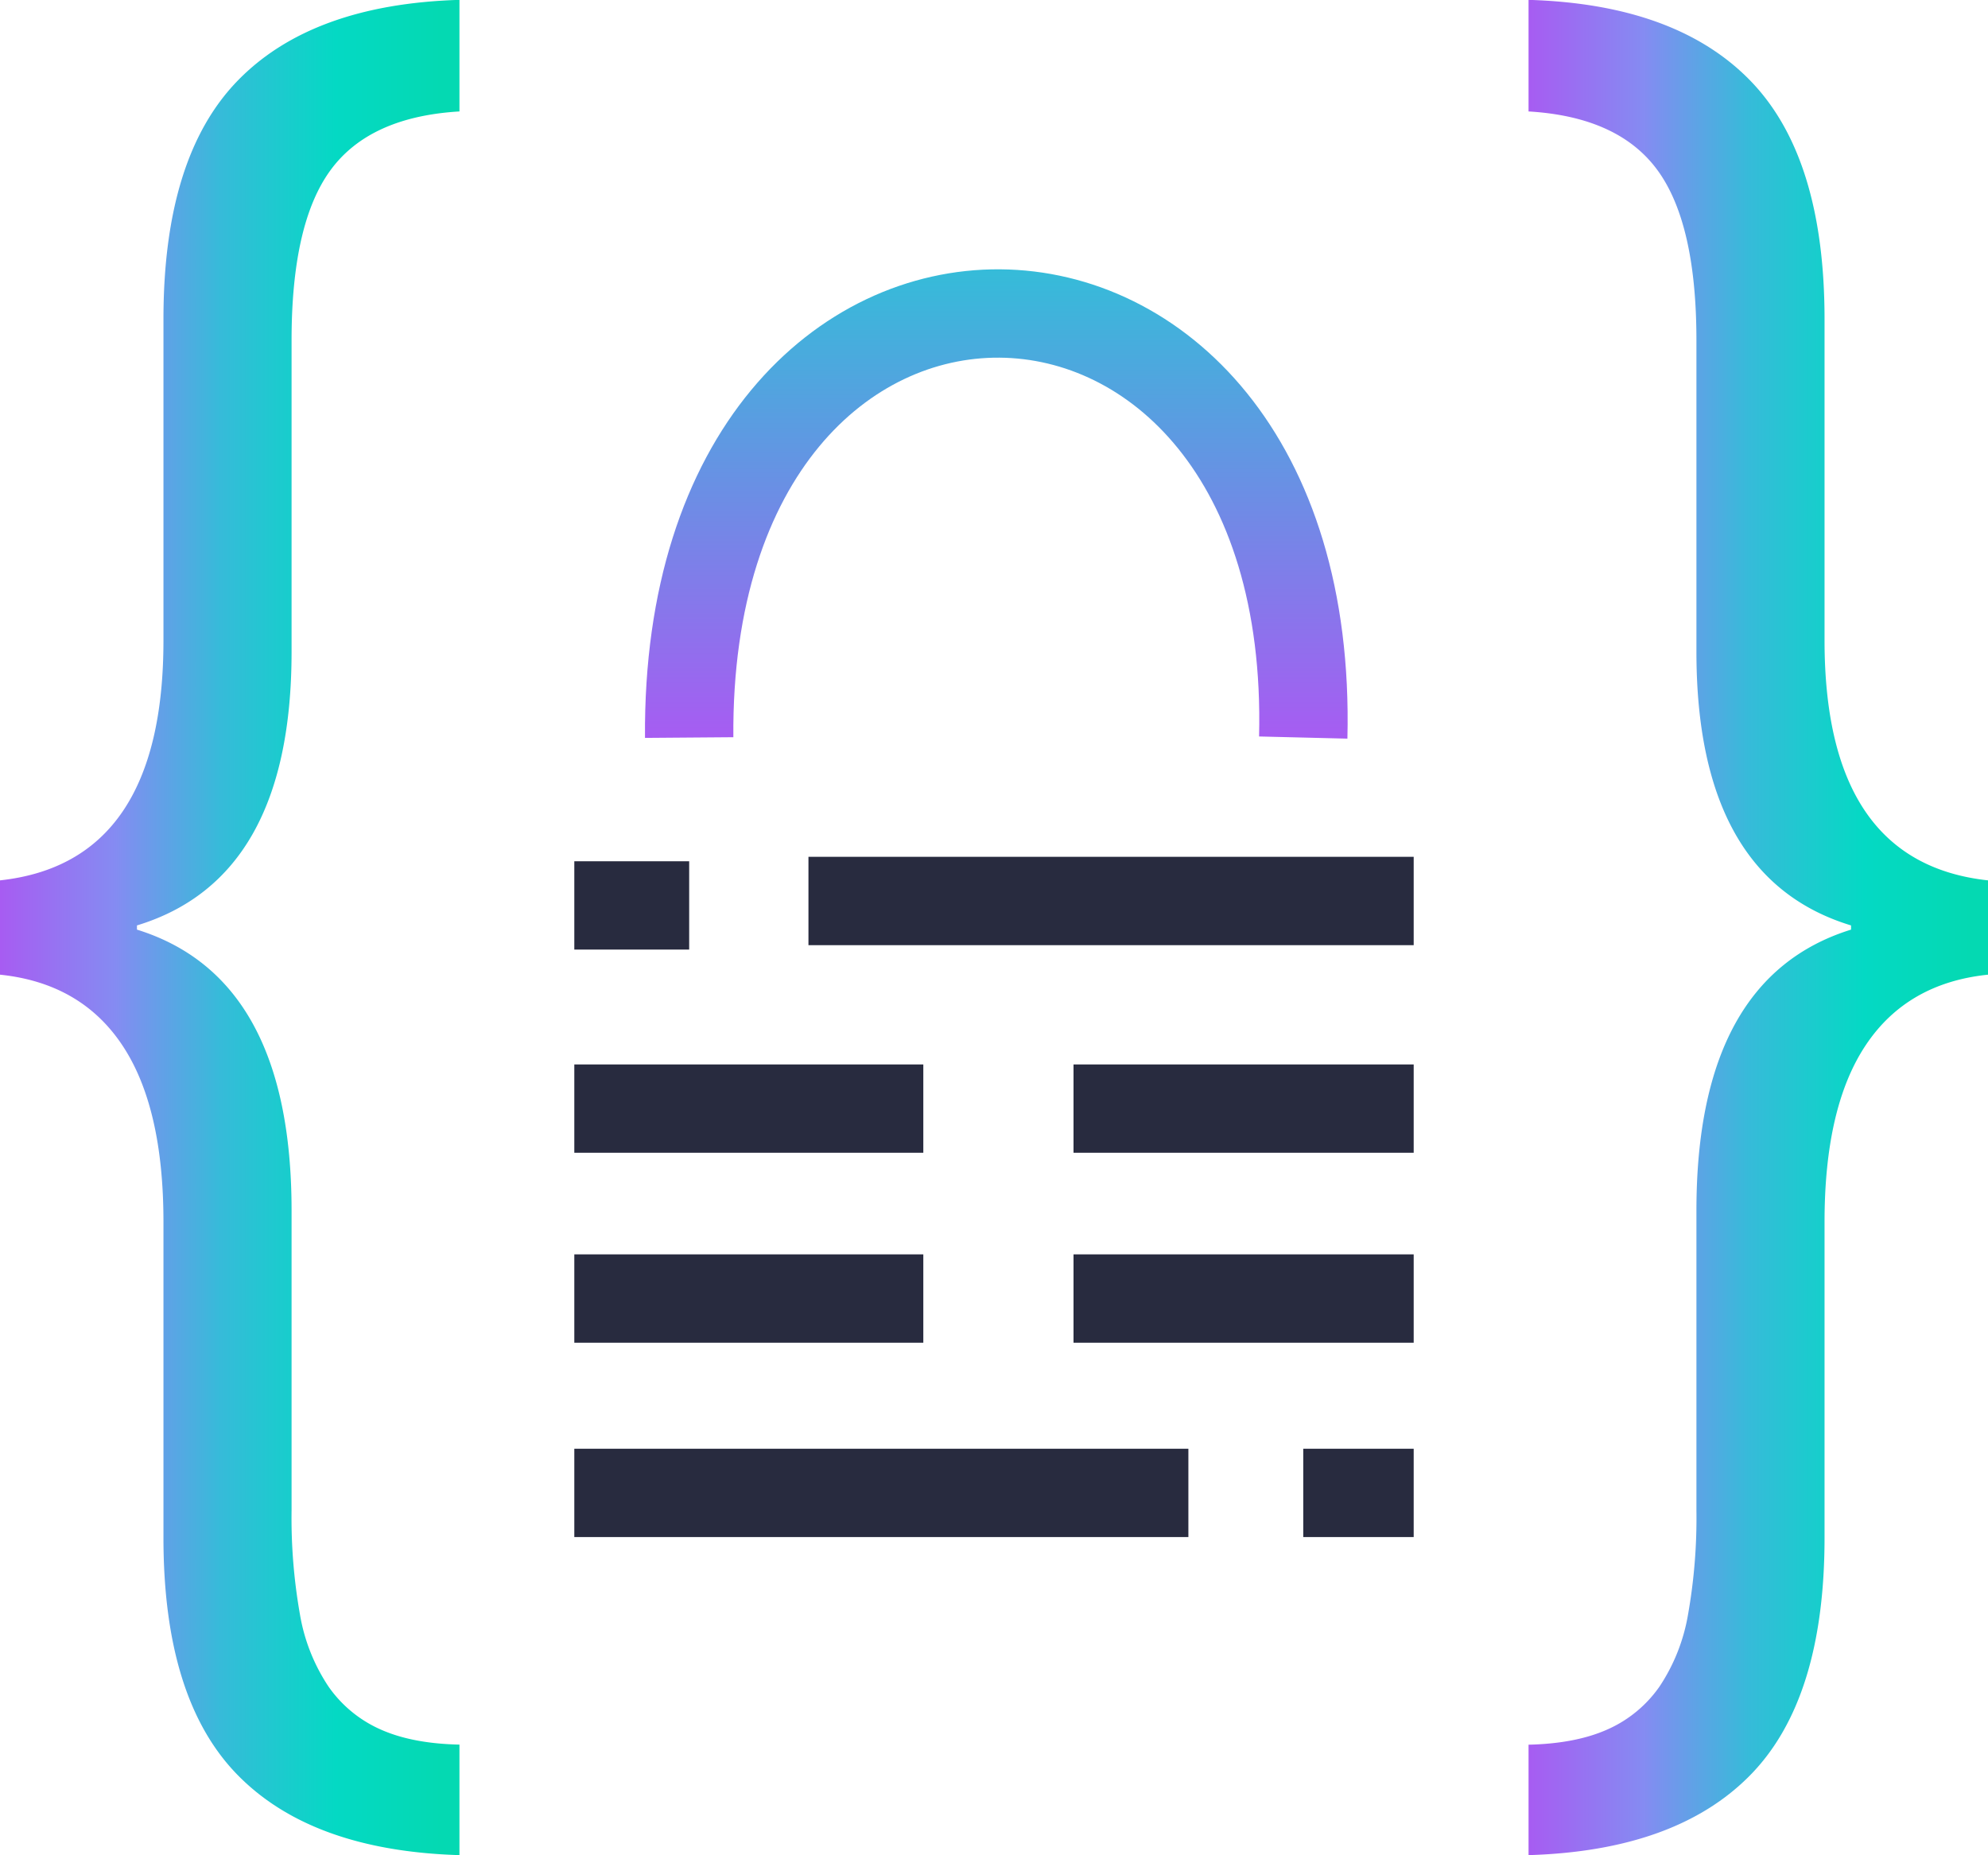 <svg id="lock-line" xmlns="http://www.w3.org/2000/svg" xmlns:xlink="http://www.w3.org/1999/xlink" width="450" height="419.94" viewBox="0 0 450 419.94"><defs><style>.cls-1{fill:url(#New_Gradient_Swatch_1);}.cls-2{fill:url(#New_Gradient_Swatch_1-2);}.cls-3,.cls-5{fill:none;}.cls-3,.cls-4{stroke:#282b3f;}.cls-3,.cls-4,.cls-5{stroke-linejoin:bevel;stroke-width:20px;}.cls-4{fill:url(#linear-gradient);}.cls-5{stroke:url(#linear-gradient-2);}</style><linearGradient id="New_Gradient_Swatch_1" x1="25" y1="250" x2="129" y2="250" gradientUnits="userSpaceOnUse"><stop offset="0" stop-color="#a75cf2"/><stop offset="0.25" stop-color="#858bf2"/><stop offset="0.48" stop-color="#36bbd9"/><stop offset="0.73" stop-color="#04d9c4"/><stop offset="0.96" stop-color="#04d9b2"/></linearGradient><linearGradient id="New_Gradient_Swatch_1-2" x1="371" y1="250" x2="475" y2="250" xlink:href="#New_Gradient_Swatch_1"/><linearGradient id="linear-gradient" x1="295" y1="337.97" x2="320" y2="337.97" gradientUnits="userSpaceOnUse"><stop offset="0" stop-color="#a75cf2"/><stop offset="0.48" stop-color="#36bbd9"/><stop offset="0.96" stop-color="#04d9b2"/></linearGradient><linearGradient id="linear-gradient-2" x1="250.52" y1="207.25" x2="250.52" y2="101" gradientUnits="userSpaceOnUse"><stop offset="0" stop-color="#36bbd9"/><stop offset="0" stop-color="#41b2db"/><stop offset="0" stop-color="#5d9ae2"/><stop offset="0" stop-color="#8c73ec"/><stop offset="0" stop-color="#a75cf2"/><stop offset="0.99" stop-color="#36bbd9"/></linearGradient></defs><title>typesmith-logo-v5</title><path class="cls-1" d="M129,460q-33.39-1-50.19-18.12T62,388.2V316.65q0-26.08-9.37-40.08T25,260.68V239.33q37-4,37-54.31V112.28q0-36.72,16.81-54T129,40V65.26q-20.31,1.2-29.16,13.26T91,117.12v70.46q0,51.31-35,61.95v.95q35,10.88,35,63.62v67.83a125.3,125.3,0,0,0,1.91,23.66,42.06,42.06,0,0,0,6.45,16.25,28.3,28.3,0,0,0,11.72,9.68q7.17,3.23,17.92,3.46Z" transform="translate(-25 -40.03)"/><path class="cls-2" d="M371,460q33.39-1,50.19-18.12T438,388.2V316.65q0-26.08,9.37-40.08T475,260.68V239.33q-37-4-37-54.31V112.28q0-36.72-16.81-54T371,40V65.26q20.31,1.2,29.16,13.26t8.84,38.6v70.46q0,51.31,35,61.95v.95q-35,10.88-35,63.62v67.83a125.3,125.3,0,0,1-1.91,23.66,42.06,42.06,0,0,1-6.45,16.25,28.3,28.3,0,0,1-11.72,9.68Q381.75,434.75,371,435Z" transform="translate(-25 -40.03)"/><path class="cls-3" d="M345,378" transform="translate(-25 -40.03)"/><path class="cls-3" d="M155,375" transform="translate(-25 -40.03)"/><line class="cls-4" x1="295" y1="337.97" x2="320" y2="337.97"/><line class="cls-3" x1="130" y1="337.97" x2="269" y2="337.97"/><line class="cls-3" x1="243" y1="293.97" x2="320" y2="293.97"/><line class="cls-3" x1="130" y1="293.97" x2="209" y2="293.97"/><line class="cls-3" x1="183" y1="203.97" x2="320" y2="203.97"/><line class="cls-3" x1="130" y1="204.97" x2="156" y2="204.97"/><line class="cls-3" x1="243" y1="250.97" x2="320" y2="250.97"/><line class="cls-3" x1="130" y1="250.97" x2="209" y2="250.97"/><path class="cls-5" d="M181,207c-1-129,142.12-127,139,0" transform="translate(-25 -40.03)"/></svg>
